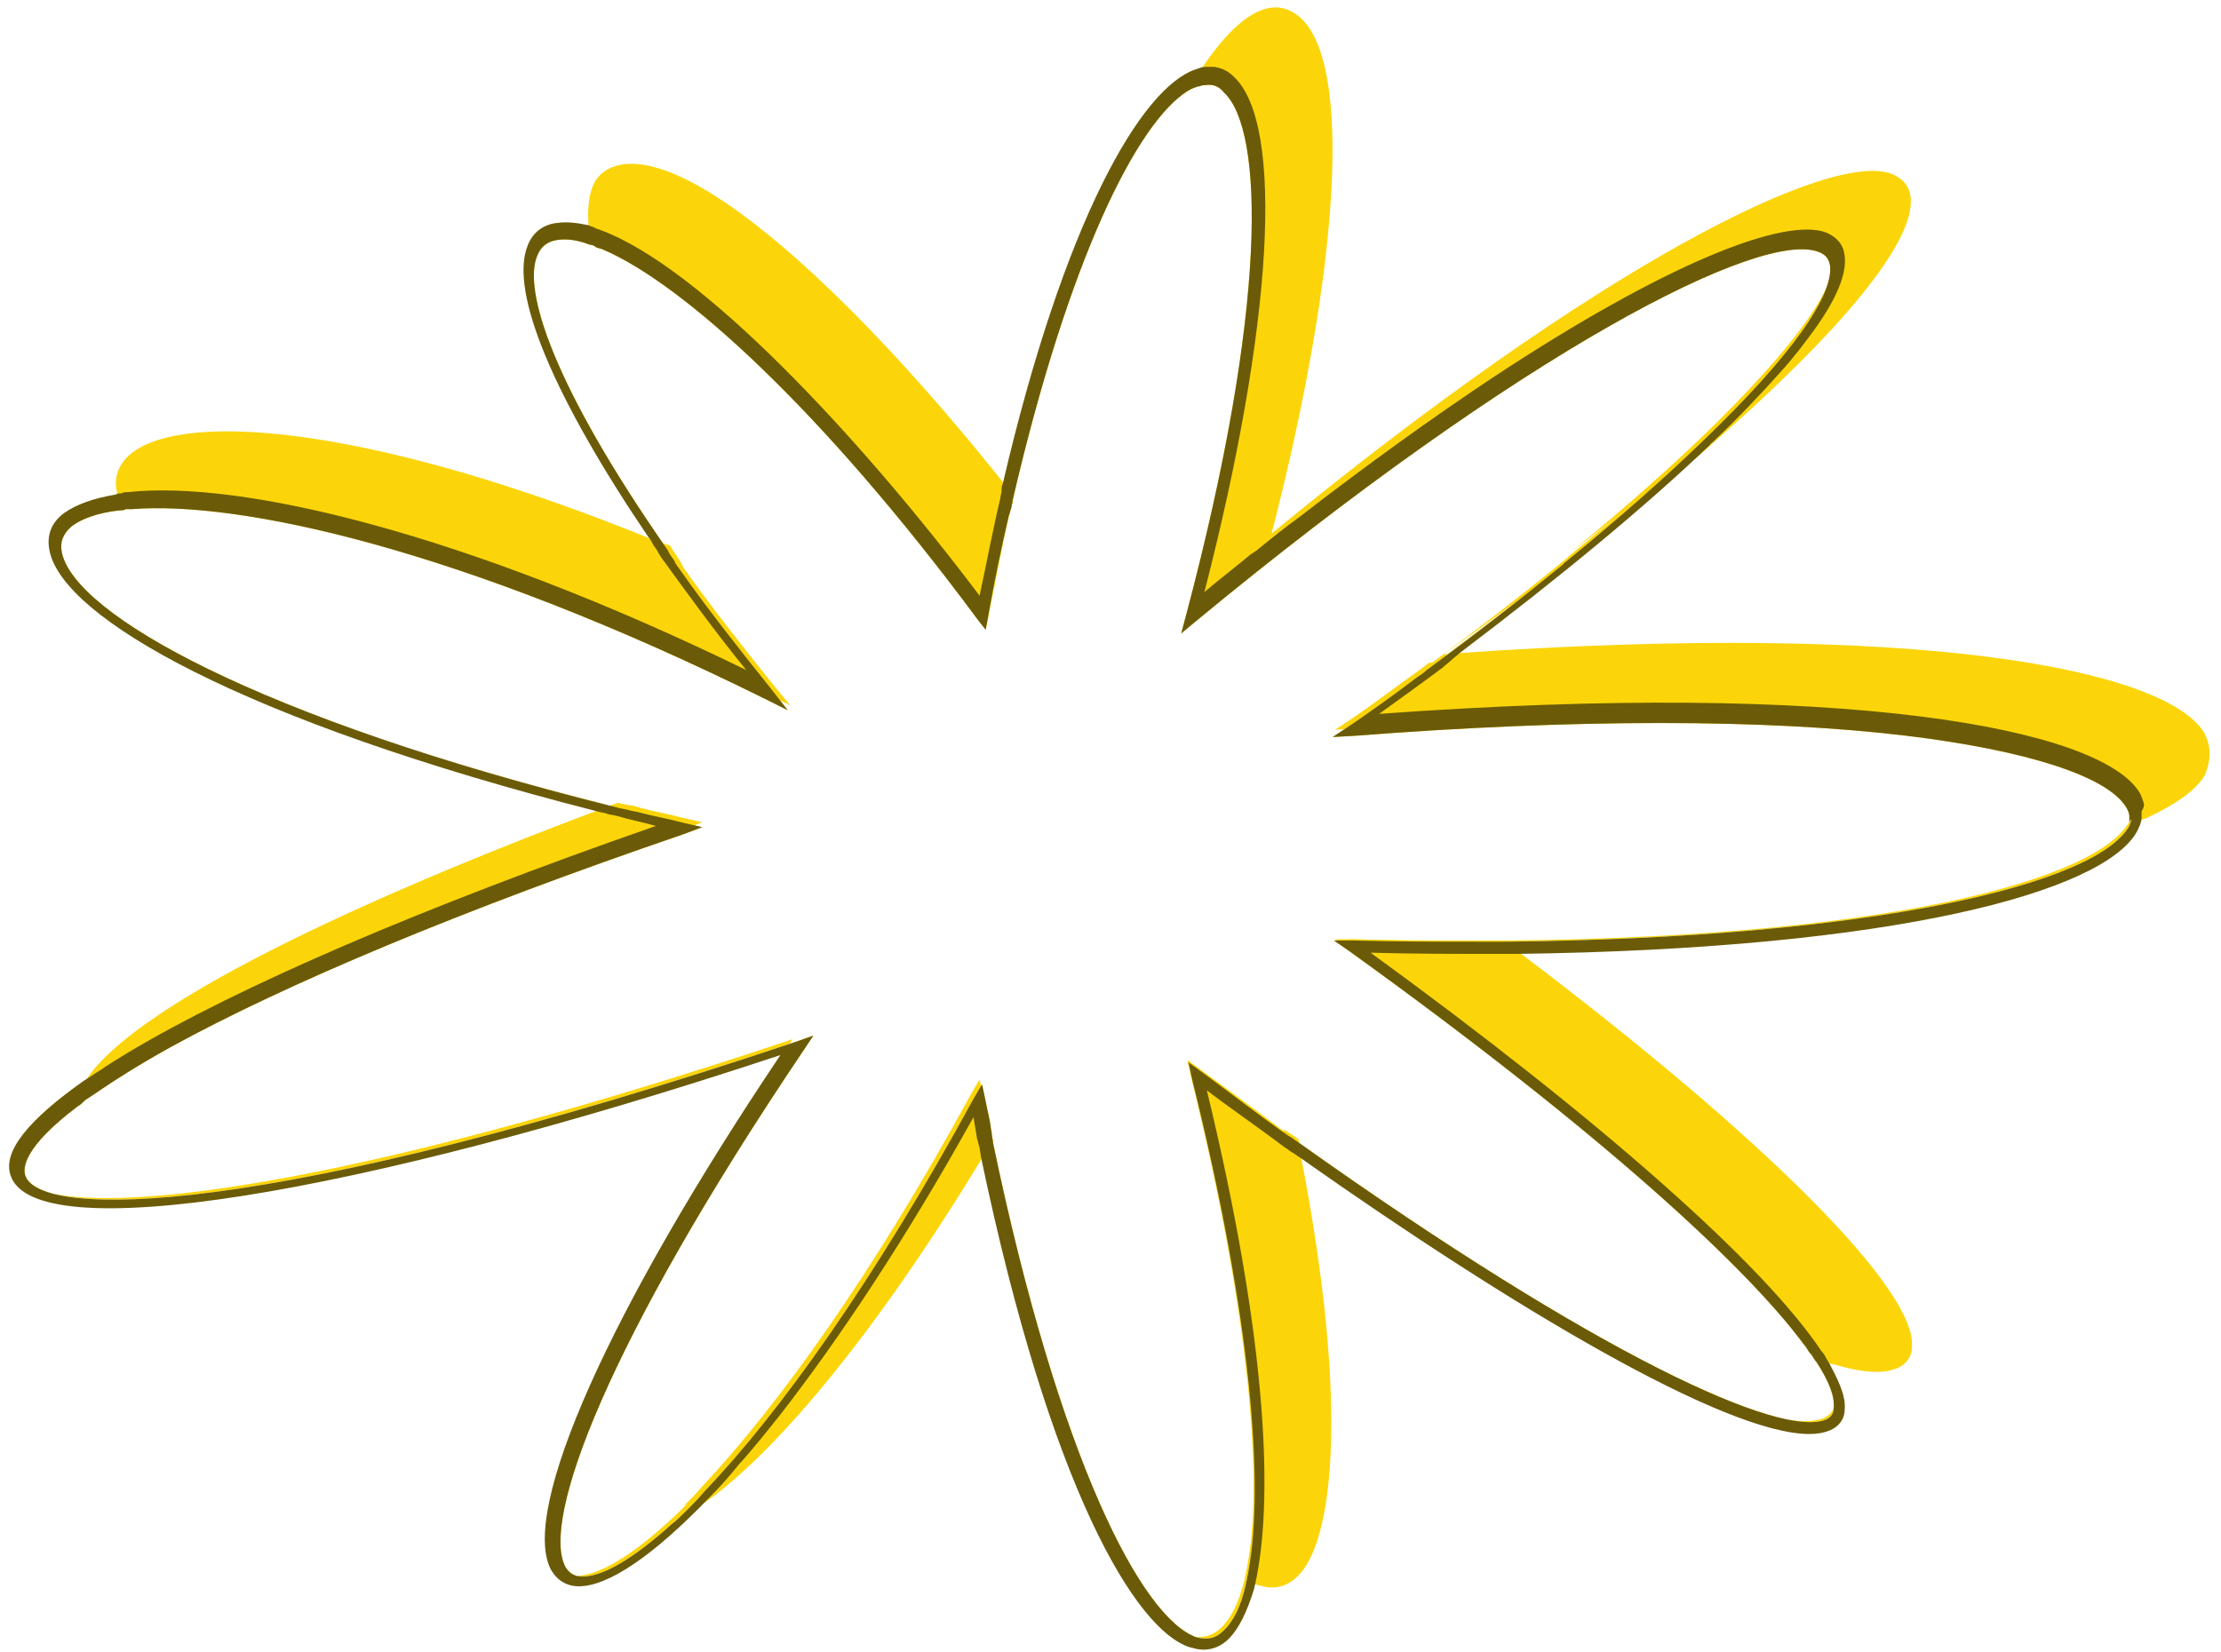 <svg width="164" height="122" viewBox="0 0 164 122" fill="none" xmlns="http://www.w3.org/2000/svg">
<g clip-path="url(#clip0_1006_111)">
<path d="M58.349 52.096L56.545 51.197C34.17 40.037 17.839 36.617 9.9 37.247C9.72 37.247 9.539 37.247 9.449 37.247C9.359 37.067 9.269 36.977 9.269 36.797C9.178 36.617 9.178 36.527 9.088 36.347C7.554 30.857 22.712 29.867 48.425 40.397C48.696 40.487 48.966 40.577 49.147 40.757C49.417 40.847 49.688 40.937 49.958 41.117C50.139 41.297 50.319 41.567 50.41 41.837C52.304 44.537 54.56 47.417 57.086 50.566L58.349 52.096Z" fill="#FBD50A"/>
<path d="M51.853 60.736L50.409 61.276C34.26 66.766 21.177 72.256 12.516 77.025C10.261 78.285 8.546 79.365 7.103 80.355C6.832 80.535 6.561 80.715 6.291 80.895C6.381 80.625 6.561 80.355 6.742 79.995C7.013 79.635 7.283 79.275 7.644 78.825C11.704 74.506 23.884 67.846 44.996 60.016C45.267 59.926 45.538 59.836 45.718 59.746C45.989 59.656 46.169 59.566 46.44 59.476C46.71 59.566 46.981 59.566 47.251 59.656C48.244 59.926 49.237 60.106 50.319 60.376L51.853 60.736Z" fill="#FBD50A"/>
<path d="M73.146 83.505C73.055 83.685 72.965 83.865 72.785 84.045C72.695 84.225 72.514 84.405 72.424 84.675C65.657 95.925 59.432 103.754 54.74 108.074C53.838 108.884 53.026 109.604 52.214 110.145C51.582 110.594 51.041 110.954 50.5 111.224C50.951 110.774 51.402 110.324 51.853 109.784C57.357 103.935 64.394 94.214 71.702 80.805L72.334 79.725L72.604 80.985C72.694 81.615 72.875 82.245 72.965 82.785C73.055 83.055 73.146 83.235 73.146 83.505Z" fill="#FBD50A"/>
<path d="M74.769 37.157C74.679 37.337 74.679 37.517 74.589 37.697C74.048 40.037 73.596 42.557 73.055 45.167L72.875 46.157L72.243 45.347C60.695 29.777 50.5 20.598 44.635 18.078C44.455 17.988 44.274 17.898 44.094 17.898C44.094 17.718 44.004 17.538 44.004 17.358C44.004 17.178 43.913 16.998 43.913 16.818C42.65 7.458 55.823 13.128 74.047 36.257C74.138 36.437 74.318 36.527 74.408 36.707C74.499 36.887 74.679 36.977 74.769 37.157Z" fill="#FBD50A"/>
<path d="M92.814 116.714C92.633 116.625 92.543 116.625 92.362 116.534C92.272 116.444 92.092 116.354 92.002 116.354C92.002 116.175 92.092 115.994 92.092 115.905C93.265 109.604 92.363 97.365 87.942 79.546L87.671 78.286L88.664 79.006C90.739 80.535 92.723 81.975 94.618 83.415C94.798 83.505 94.979 83.685 95.16 83.775C95.16 83.955 95.25 84.225 95.25 84.405C95.25 84.585 95.34 84.855 95.34 85.035C99.942 107.535 97.505 118.514 92.814 116.714Z" fill="#FBD50A"/>
<path d="M135.038 100.244C134.857 100.155 134.587 100.065 134.406 100.065C134.225 99.974 133.956 99.885 133.775 99.885C133.684 99.704 133.504 99.524 133.324 99.254C128.993 93.495 118.256 83.505 99.761 70.186L98.588 69.376H100.032C103.37 69.466 106.528 69.466 109.595 69.466C109.865 69.466 110.137 69.466 110.407 69.466C110.587 69.646 110.768 69.736 111.038 69.916C111.219 70.096 111.4 70.186 111.67 70.366C140.631 92.415 146.857 103.935 135.038 100.244Z" fill="#FBD50A"/>
<path d="M88.574 45.347L87.491 46.247L87.852 44.897C93.896 22.128 93.626 9.168 90.648 6.288C90.197 5.928 89.746 5.748 89.295 5.748C89.115 5.748 88.934 5.838 88.844 5.838H88.754C88.844 5.658 89.025 5.478 89.115 5.298C89.205 5.118 89.295 4.938 89.476 4.848C97.055 -6.131 102.377 5.928 93.265 40.487V40.577C94.257 39.767 95.25 38.957 96.152 38.237C135.038 6.738 152.992 6.648 131.61 27.437C129.985 29.057 128.091 30.767 125.925 32.657C125.925 32.657 125.925 32.657 125.835 32.747C122.948 35.267 119.7 37.967 115.911 40.847C119.88 37.607 123.219 34.637 125.925 32.027C132.602 25.547 135.67 21.138 135.398 18.978C135.308 18.528 135.128 18.168 134.587 17.988C130.256 16.368 112.753 25.367 88.574 45.347Z" fill="#FBD50A"/>
<path d="M158.315 59.836C158.134 59.926 158.044 59.926 157.863 60.016C157.684 60.106 157.593 60.196 157.412 60.196C157.412 60.016 157.412 59.926 157.412 59.746C157.412 59.476 157.233 59.206 157.142 59.026C155.699 56.776 149.834 54.796 140.993 53.806C130.526 52.546 116.452 52.546 100.212 53.806L98.588 53.896L99.942 52.996C101.656 51.826 103.279 50.566 104.814 49.486C105.084 49.306 105.264 49.127 105.535 48.947C105.806 48.947 106.077 48.947 106.347 48.856C106.618 48.856 106.888 48.767 107.16 48.767C154.797 45.347 171.577 53.716 158.315 59.836Z" fill="#FBD50A"/>
<path d="M46.44 59.476C46.169 59.386 45.898 59.386 45.628 59.296C45.357 59.386 45.087 59.476 44.906 59.566C44.636 59.656 44.365 59.746 44.184 59.836C23.343 67.666 9.539 74.866 6.381 79.725C6.201 79.996 6.02 80.356 5.93 80.626C5.84 80.895 5.75 81.076 5.75 81.346C5.93 81.255 6.11 81.076 6.291 80.895C6.562 80.716 6.832 80.536 7.103 80.356C7.283 79.996 7.554 79.636 8.005 79.186C8.456 78.736 8.998 78.196 9.72 77.656C11.344 76.306 13.78 74.686 17.389 72.706C24.336 68.926 34.079 64.606 45.898 60.286C46.169 60.196 46.44 60.106 46.62 60.016C46.891 59.926 47.161 59.836 47.342 59.746C46.981 59.566 46.71 59.476 46.44 59.476ZM49.958 41.027C49.778 40.757 49.597 40.577 49.507 40.307C49.236 40.217 48.966 40.127 48.695 40.037C48.425 39.947 48.244 39.857 47.974 39.767C28.035 31.667 13.87 30.227 9.72 33.467C8.817 34.187 8.366 35.177 8.637 36.347C8.637 36.347 8.637 36.437 8.637 36.527C8.637 36.707 8.727 36.797 8.817 36.977C8.908 37.067 8.907 37.247 8.998 37.427C9.178 37.427 9.358 37.427 9.449 37.337C9.629 37.337 9.81 37.337 9.9 37.337C9.81 37.157 9.72 37.067 9.72 36.887C9.629 36.707 9.629 36.527 9.539 36.437C9.539 36.347 9.539 36.257 9.449 36.257C9.268 35.447 9.539 34.817 10.171 34.277C13.689 31.577 27.493 32.387 48.876 41.207C49.147 41.297 49.417 41.387 49.597 41.567C49.868 41.657 50.139 41.747 50.409 41.927C50.229 41.477 50.048 41.297 49.958 41.027ZM73.145 83.505C73.145 83.326 73.055 83.055 73.055 82.876C72.965 83.055 72.875 83.236 72.694 83.415C72.604 83.595 72.424 83.775 72.334 84.046C67.01 92.865 62.048 99.705 57.808 104.385C56.545 105.734 55.462 106.904 54.38 107.894C54.38 107.894 54.379 107.894 54.289 107.985C53.477 108.795 52.665 109.425 51.943 109.965C51.492 110.504 51.041 110.955 50.59 111.405C50.229 111.764 49.868 112.125 49.507 112.394C49.868 112.214 50.319 112.034 50.771 111.764C51.312 111.494 51.944 111.044 52.575 110.595C57.627 106.815 64.755 98.355 72.604 85.395C72.694 85.215 72.875 85.035 72.965 84.855C73.055 84.675 73.146 84.495 73.326 84.315C73.236 83.955 73.236 83.686 73.145 83.505ZM74.499 36.167C74.409 35.987 74.228 35.897 74.138 35.717C64.123 23.117 52.033 11.328 45.989 12.138C44.906 12.318 44.094 12.858 43.733 13.848C43.462 14.568 43.372 15.558 43.463 16.728C43.463 16.908 43.463 17.088 43.553 17.268C43.553 17.448 43.643 17.628 43.643 17.718C43.823 17.718 44.004 17.808 44.094 17.898C44.274 17.988 44.455 17.988 44.635 18.078C44.635 17.898 44.545 17.718 44.545 17.538C44.545 17.358 44.455 17.178 44.455 16.998C44.275 15.738 44.274 14.838 44.545 14.118C44.816 13.398 45.357 13.038 46.079 12.948C50.41 12.408 61.056 20.418 73.867 36.707C73.957 36.887 74.138 37.067 74.228 37.157C74.319 37.337 74.499 37.427 74.589 37.607C74.679 37.427 74.679 37.247 74.769 37.067C74.769 36.887 74.86 36.707 74.86 36.527C74.769 36.437 74.679 36.257 74.499 36.167ZM96.061 85.395C96.061 85.215 95.972 84.945 95.972 84.765C95.972 84.585 95.882 84.315 95.882 84.135C95.701 84.046 95.52 83.865 95.341 83.775C95.16 83.686 94.979 83.505 94.799 83.415L94.979 84.046C94.979 84.225 95.069 84.495 95.069 84.675C98.678 102.854 97.866 113.384 95.16 115.905C94.618 116.444 93.987 116.534 93.265 116.354C93.174 116.354 93.175 116.264 93.084 116.264C92.995 116.175 92.814 116.175 92.633 116.084C92.543 115.994 92.363 115.905 92.273 115.814C92.273 115.994 92.182 116.175 92.182 116.264C92.182 116.445 92.092 116.534 92.092 116.714C92.182 116.804 92.363 116.895 92.453 116.895C92.633 116.984 92.723 116.984 92.814 117.074H92.904C93.265 117.164 93.536 117.254 93.896 117.254C94.618 117.254 95.25 116.984 95.791 116.445C98.318 114.104 99.761 104.475 96.061 85.395ZM112.211 70.366C112.031 70.186 111.851 70.096 111.67 69.916C111.49 69.736 111.219 69.646 111.038 69.466H110.317C110.047 69.466 109.775 69.466 109.505 69.466C109.685 69.646 109.956 69.736 110.137 69.916C110.316 70.096 110.497 70.186 110.678 70.366C131.519 86.025 140.631 96.195 140.27 99.525C140.27 99.885 140.09 100.155 139.729 100.335C138.826 100.694 137.203 100.515 134.767 99.705C134.496 99.615 134.316 99.525 134.045 99.435C133.865 99.345 133.594 99.254 133.324 99.165C133.504 99.345 133.594 99.615 133.775 99.795C133.956 99.975 134.045 100.245 134.226 100.425C134.406 100.515 134.676 100.605 134.857 100.605C135.038 100.694 135.308 100.785 135.489 100.785C136.662 101.145 137.744 101.325 138.556 101.325C139.188 101.325 139.639 101.235 140.09 101.055C140.722 100.785 141.173 100.245 141.173 99.525C141.624 95.385 130.437 84.135 112.211 70.366ZM162.735 54.076C159.758 49.397 141.624 45.887 107.881 48.227C107.61 48.227 107.339 48.227 107.069 48.317C106.888 48.317 106.798 48.317 106.618 48.317C110.046 45.887 113.294 43.457 116.271 41.117C119.97 38.237 123.399 35.447 126.376 32.837C126.376 32.837 126.376 32.747 126.466 32.747C136.03 24.378 141.443 17.808 141.083 14.568C140.992 13.758 140.541 13.218 139.729 12.858C135.218 11.058 117.986 19.608 93.896 39.407C98.949 19.788 99.851 4.848 96.061 1.338C95.25 0.618 94.347 0.348 93.265 0.708C91.912 1.158 90.378 2.598 88.754 5.028C88.663 5.208 88.483 5.478 88.393 5.658C88.212 5.928 88.032 6.198 87.942 6.378C88.212 6.198 88.483 6.108 88.754 6.018H88.844C89.024 5.928 89.205 5.928 89.295 5.928C89.385 5.748 89.476 5.658 89.566 5.478C89.656 5.298 89.746 5.208 89.837 5.028C91.19 3.138 92.453 1.968 93.536 1.608C94.257 1.338 94.889 1.518 95.43 2.058C98.407 4.848 98.678 17.898 92.633 40.667L92.543 41.117L92.362 41.837L92.273 42.017L93.355 41.117C94.347 40.307 95.341 39.497 96.333 38.687C96.423 38.597 96.513 38.597 96.603 38.507C101.475 34.547 106.077 31.127 110.317 28.067C125.565 17.268 136.211 12.588 139.369 13.848C139.82 14.028 140.09 14.298 140.18 14.838C140.361 16.548 138.466 19.878 134.045 24.558C133.143 25.547 132.151 26.537 130.978 27.617C129.534 29.057 127.82 30.587 125.925 32.207C123.219 34.817 119.88 37.787 115.911 41.027C115.82 41.117 115.73 41.117 115.73 41.207C112.753 43.637 109.415 46.247 105.625 49.037C105.445 49.217 105.174 49.397 104.904 49.577H105.084C105.264 49.577 105.535 49.577 105.716 49.487C105.987 49.487 106.257 49.487 106.528 49.397C122.136 48.227 135.67 48.317 145.865 49.487C154.616 50.567 160.571 52.456 162.014 54.706C162.465 55.336 162.466 55.966 162.104 56.686C161.563 57.676 160.299 58.576 158.406 59.476C158.315 59.566 158.135 59.566 157.954 59.656C157.863 59.746 157.684 59.746 157.503 59.836C157.503 60.016 157.503 60.106 157.503 60.286C157.503 60.466 157.412 60.646 157.412 60.826C157.593 60.736 157.774 60.646 157.954 60.646C158.135 60.556 158.315 60.466 158.406 60.466C160.751 59.386 162.194 58.306 162.826 57.226C163.277 56.056 163.277 55.066 162.735 54.076Z" fill="#FBD50A"/>
<path d="M157.864 59.566C156.781 54.616 137.744 50.386 100.212 53.266C102.107 51.916 103.911 50.566 105.716 49.306C105.896 49.127 106.166 48.947 106.347 48.767C106.528 48.587 106.798 48.407 106.979 48.227C110.407 45.706 113.385 43.277 116.182 41.027C119.88 37.967 123.039 35.177 125.655 32.657C125.655 32.657 125.655 32.657 125.745 32.567C127.73 30.677 129.444 28.877 130.797 27.347C144.33 11.958 128.722 13.308 96.423 38.237C96.333 38.327 96.242 38.327 96.152 38.417C94.799 39.407 93.536 40.487 92.092 41.567C90.739 42.647 89.386 43.727 88.032 44.897C94.979 18.797 93.626 5.478 89.295 5.208C89.115 5.208 88.934 5.208 88.754 5.208C88.573 5.208 88.303 5.298 88.032 5.388C84.153 7.008 78.649 17.178 74.318 35.897C74.318 36.077 74.228 36.257 74.228 36.437C74.228 36.617 74.138 36.797 74.138 36.977C73.597 39.407 73.055 42.017 72.514 44.807C60.514 28.697 50.32 19.698 44.365 17.268C44.184 17.178 44.004 17.088 43.824 17.088C43.643 16.998 43.463 16.998 43.372 16.908C36.696 14.928 36.786 22.847 48.425 39.677C48.605 39.857 48.696 40.127 48.876 40.397C49.056 40.577 49.147 40.847 49.327 41.117C51.402 43.997 53.748 47.147 56.455 50.477C34.17 39.407 17.479 35.807 9.359 36.527C9.178 36.527 8.998 36.527 8.907 36.617C8.727 36.617 8.637 36.707 8.456 36.707C-2.912 38.327 5.75 49.576 44.636 59.386C44.906 59.476 45.177 59.566 45.358 59.566C45.628 59.656 45.899 59.656 46.169 59.746C47.342 60.016 48.605 60.376 49.869 60.646C29.027 67.846 15.133 74.146 7.554 79.005C7.103 79.275 6.742 79.546 6.291 79.815C6.02 79.995 5.75 80.175 5.479 80.355C-8.956 90.885 10.983 92.685 58.529 76.755C34.44 112.305 37.327 124.184 50.41 111.404C50.861 110.954 51.402 110.414 51.853 109.875C52.485 109.155 53.207 108.435 53.928 107.624C53.928 107.624 53.928 107.624 54.018 107.535C59.161 101.594 65.296 92.685 71.883 80.715C72.063 81.525 72.153 82.245 72.334 83.055C72.334 83.235 72.424 83.505 72.424 83.685C72.424 83.865 72.514 84.135 72.514 84.315C79.461 117.704 89.205 127.604 91.912 116.624C91.912 116.444 92.002 116.354 92.002 116.174C92.002 115.994 92.092 115.905 92.092 115.724C93.355 109.244 92.453 96.915 88.032 79.005C90.198 80.625 92.363 82.245 94.438 83.685C94.619 83.865 94.799 83.955 94.979 84.045C95.16 84.135 95.34 84.315 95.52 84.405C125.294 105.644 139.82 109.425 134.406 100.335C134.316 100.154 134.135 99.885 133.955 99.704C133.865 99.525 133.684 99.345 133.594 99.075C129.444 93.135 118.347 82.965 99.581 69.376C103.1 69.466 106.528 69.556 109.776 69.466C110.047 69.466 110.317 69.466 110.497 69.466C110.768 69.466 110.948 69.466 111.22 69.466C140.903 69.196 156.421 64.516 157.503 60.016C157.503 59.836 157.594 59.656 157.594 59.566C157.864 59.836 157.864 59.656 157.864 59.566ZM157.322 60.736C157.322 60.826 157.233 60.916 157.233 61.006C154.797 65.326 138.376 69.286 111.039 69.556H110.317C110.047 69.556 109.775 69.556 109.505 69.556C106.437 69.556 103.28 69.556 99.942 69.466H98.498L99.67 70.276C118.166 83.595 128.993 93.585 133.234 99.345C133.414 99.525 133.504 99.795 133.685 99.974C133.865 100.154 133.956 100.424 134.135 100.605C135.129 102.134 135.489 103.215 135.399 104.024C135.399 104.385 135.219 104.655 134.857 104.835C131.61 106.275 118.166 100.245 95.792 84.315C95.611 84.225 95.43 84.045 95.25 83.955C95.07 83.865 94.889 83.685 94.709 83.595C92.814 82.245 90.829 80.715 88.754 79.186L87.762 78.466L88.032 79.725C92.453 97.544 93.356 109.784 92.183 116.084C92.183 116.264 92.092 116.444 92.092 116.534C92.092 116.714 92.002 116.804 92.002 116.984C91.641 118.694 91.01 119.864 90.288 120.494C89.746 121.034 89.115 121.124 88.393 120.944C84.333 119.594 78.198 107.804 73.326 84.405C73.326 84.225 73.236 83.955 73.236 83.775C73.236 83.595 73.146 83.325 73.146 83.145C73.055 82.515 72.875 81.885 72.785 81.345L72.514 80.085L71.883 81.165C64.575 94.575 57.537 104.385 52.034 110.145C51.583 110.684 51.132 111.134 50.681 111.585C50.32 111.944 49.959 112.305 49.598 112.574C46.801 115.094 44.545 116.444 43.012 116.444C42.38 116.444 42.019 116.174 41.749 115.724C39.944 112.305 44.726 99.254 59.342 77.566L60.063 76.486L58.8 76.936C19.373 90.165 2.953 89.985 1.87 86.835C1.69 86.295 1.69 84.765 5.75 81.705C5.93 81.615 6.111 81.435 6.291 81.255C6.562 81.075 6.832 80.895 7.103 80.715C8.547 79.725 10.261 78.645 12.516 77.385C21.178 72.616 34.35 67.126 50.41 61.636L51.853 61.096L50.32 60.736C49.327 60.466 48.244 60.286 47.252 60.016C46.981 59.926 46.711 59.926 46.44 59.836C46.169 59.746 45.899 59.746 45.628 59.656C18.832 52.996 5.569 45.347 4.577 40.847C4.397 40.037 4.667 39.407 5.299 38.867C6.02 38.327 7.194 37.877 8.818 37.697C8.998 37.697 9.178 37.697 9.269 37.607C9.449 37.607 9.63 37.607 9.72 37.607C17.659 36.977 33.989 40.487 56.364 51.556L58.169 52.456L56.906 50.837C54.38 47.687 52.124 44.807 50.229 42.107C50.049 41.837 49.868 41.657 49.778 41.387C49.598 41.117 49.417 40.937 49.327 40.667C40.846 28.517 38.591 21.407 39.673 18.887C39.944 18.168 40.486 17.808 41.207 17.718C41.839 17.628 42.651 17.718 43.553 18.078C43.733 18.078 43.914 18.168 44.004 18.258C44.185 18.348 44.365 18.348 44.545 18.438C50.41 20.957 60.605 30.137 72.153 45.707L72.785 46.517L72.965 45.527C73.416 42.917 73.958 40.397 74.499 38.057C74.589 37.877 74.589 37.697 74.68 37.517C74.68 37.337 74.769 37.157 74.769 36.977C78.92 19.067 83.972 9.078 87.671 6.738C87.942 6.558 88.213 6.468 88.483 6.378H88.574C88.754 6.288 88.935 6.288 89.025 6.288C89.566 6.198 90.017 6.378 90.378 6.828C93.356 9.618 93.626 22.667 87.581 45.437L87.22 46.787L88.303 45.887C112.482 25.907 130.075 16.908 134.316 18.618C134.767 18.797 135.038 19.068 135.129 19.608C135.399 21.767 132.421 26.177 125.655 32.657C122.948 35.267 119.61 38.237 115.64 41.477C115.55 41.567 115.46 41.567 115.46 41.657C112.483 44.087 109.144 46.697 105.355 49.486C105.175 49.666 104.904 49.846 104.633 50.026C103.1 51.196 101.475 52.366 99.761 53.536L98.407 54.436L100.032 54.346C116.271 53.086 130.347 53.086 140.812 54.346C149.654 55.426 155.518 57.316 156.962 59.566C157.143 59.836 157.233 60.106 157.233 60.286C157.233 60.466 157.233 60.556 157.233 60.736C157.413 60.376 157.413 60.556 157.322 60.736Z" fill="#FBD50A"/>
<path d="M158.315 59.386C158.225 59.116 158.134 58.756 157.954 58.486C154.976 53.806 136.391 50.207 101.836 52.727C103.46 51.557 105.084 50.387 106.528 49.307C106.708 49.127 106.979 48.947 107.159 48.767C107.339 48.587 107.61 48.407 107.791 48.227C115.279 42.557 121.594 37.337 126.286 32.837C126.286 32.837 126.286 32.747 126.376 32.747C128.361 30.857 129.985 29.147 131.429 27.527C132.421 26.448 133.233 25.367 133.955 24.378C135.579 22.128 136.391 20.238 136.211 18.888C136.12 18.078 135.669 17.538 134.857 17.178C131.789 16.008 123.038 19.428 110.227 27.887C105.896 30.767 101.114 34.187 95.882 38.237C94.889 38.957 93.987 39.677 92.995 40.487C92.814 40.667 92.633 40.757 92.362 40.937C91.28 41.837 90.107 42.737 88.934 43.727C93.987 24.108 94.888 9.168 91.099 5.658C90.648 5.208 90.197 5.028 89.656 4.938C89.475 4.938 89.295 4.938 89.205 4.938C89.024 4.938 88.754 4.938 88.573 5.028C88.483 5.028 88.393 5.118 88.302 5.118C84.243 6.468 78.559 16.368 74.048 35.717C73.957 35.897 73.957 36.077 73.957 36.257C73.957 36.437 73.867 36.617 73.867 36.797C73.326 39.047 72.875 41.477 72.333 43.997C63.311 32.027 51.673 19.698 44.365 16.998C44.184 16.908 44.004 16.908 43.913 16.818C43.733 16.728 43.643 16.728 43.462 16.638C42.65 16.458 41.838 16.368 41.207 16.458C40.124 16.548 39.312 17.178 38.951 18.168C37.598 21.588 40.936 29.417 47.883 39.677C48.064 39.857 48.154 40.127 48.334 40.397C48.515 40.577 48.605 40.847 48.785 41.117C50.68 43.727 52.755 46.607 55.101 49.487C34.26 39.317 17.749 35.447 9.449 36.347C9.268 36.347 9.088 36.347 8.997 36.437C8.817 36.437 8.727 36.437 8.546 36.527C6.922 36.797 5.66 37.247 4.757 37.877C3.765 38.597 3.404 39.587 3.674 40.757C4.757 45.617 17.659 53.177 44.094 59.926C44.364 60.016 44.635 60.016 44.816 60.106C45.086 60.196 45.357 60.196 45.628 60.286C46.53 60.556 47.522 60.736 48.425 61.006C31.102 67.036 17.569 72.886 9.449 77.746C8.727 78.196 8.096 78.556 7.464 79.006C7.013 79.276 6.652 79.546 6.2 79.816C2.141 82.695 0.156 85.035 0.787 86.835C2.592 92.145 25.869 88.455 57.627 77.926C44.996 96.735 38.41 111.494 40.666 115.905C41.117 116.714 41.838 117.164 42.74 117.164C44.906 117.164 48.244 114.915 52.394 110.595C53.116 109.875 53.838 109.064 54.559 108.164C55.552 107.085 56.544 105.825 57.627 104.475C61.958 98.895 66.83 91.605 71.882 82.516C71.973 83.055 72.063 83.596 72.153 84.135C72.243 84.316 72.243 84.585 72.333 84.765C72.333 84.945 72.424 85.215 72.424 85.395C77.566 110.054 83.882 120.404 87.851 121.665C88.212 121.754 88.483 121.844 88.844 121.844C89.566 121.844 90.197 121.574 90.739 121.034C91.46 120.314 92.092 119.055 92.633 117.254C92.633 117.074 92.724 116.984 92.724 116.804C92.724 116.625 92.814 116.534 92.814 116.354C93.987 110.234 93.536 98.805 89.115 80.536C91.01 81.976 92.995 83.325 94.889 84.765C95.069 84.855 95.25 85.035 95.43 85.125C95.611 85.215 95.791 85.395 95.972 85.485C111.67 96.555 127.369 105.915 133.594 105.915C134.225 105.915 134.676 105.825 135.128 105.645C135.76 105.375 136.211 104.835 136.211 104.115C136.301 103.305 135.939 102.315 135.218 100.965C135.128 100.785 135.038 100.605 134.857 100.335C134.767 100.155 134.676 99.975 134.497 99.795C130.256 93.405 118.166 82.695 101.205 70.366C104.452 70.456 107.52 70.456 110.497 70.456H111.219C111.489 70.456 111.67 70.456 111.941 70.456C140 70.096 155.247 65.866 157.774 61.456C157.953 61.096 158.135 60.736 158.135 60.376C158.135 60.196 158.135 60.106 158.135 59.926C158.315 59.656 158.315 59.476 158.315 59.386ZM157.322 60.736C157.322 60.826 157.232 60.916 157.232 61.006C154.797 65.326 138.376 69.286 111.038 69.556H110.317C110.046 69.556 109.775 69.556 109.505 69.556C106.437 69.556 103.279 69.556 99.942 69.466H98.498L99.67 70.276C118.166 83.596 128.993 93.585 133.233 99.345C133.414 99.525 133.503 99.795 133.684 99.975C133.865 100.155 133.955 100.425 134.135 100.605C135.128 102.134 135.489 103.215 135.398 104.024C135.398 104.385 135.218 104.655 134.857 104.835C131.609 106.275 118.166 100.245 95.791 84.316C95.611 84.225 95.43 84.045 95.25 83.956C95.069 83.865 94.888 83.686 94.709 83.596C92.814 82.246 90.829 80.716 88.754 79.186L87.761 78.466L88.032 79.726C92.453 97.545 93.355 109.784 92.182 116.084C92.182 116.264 92.092 116.444 92.092 116.534C92.092 116.714 92.002 116.804 92.002 116.984C91.641 118.694 91.009 119.864 90.287 120.494C89.746 121.034 89.115 121.124 88.393 120.945C84.333 119.594 78.198 107.805 73.326 84.405C73.326 84.225 73.236 83.956 73.236 83.775C73.236 83.596 73.145 83.326 73.145 83.145C73.055 82.516 72.875 81.886 72.784 81.346L72.514 80.086L71.882 81.166C64.574 94.575 57.537 104.385 52.033 110.145C51.582 110.685 51.131 111.135 50.68 111.585C50.319 111.944 49.958 112.305 49.597 112.575C46.8 115.094 44.545 116.444 43.011 116.444C42.38 116.444 42.019 116.175 41.748 115.724C39.944 112.305 44.726 99.254 59.342 77.566L60.063 76.486L58.8 76.936C19.373 90.165 2.953 89.985 1.87 86.835C1.69 86.295 1.689 84.765 5.749 81.706C5.93 81.616 6.11 81.436 6.291 81.256C6.561 81.076 6.832 80.896 7.103 80.716C8.546 79.726 10.261 78.646 12.516 77.386C21.177 72.616 34.35 67.126 50.409 61.636L51.853 61.096L50.319 60.736C49.327 60.466 48.244 60.286 47.252 60.016C46.981 59.926 46.71 59.926 46.44 59.836C46.169 59.746 45.898 59.746 45.628 59.656C18.832 52.996 5.569 45.347 4.577 40.847C4.396 40.037 4.667 39.407 5.298 38.867C6.02 38.327 7.193 37.877 8.817 37.697C8.998 37.697 9.178 37.697 9.268 37.607C9.449 37.607 9.629 37.607 9.719 37.607C17.659 36.977 33.989 40.487 56.364 51.557L58.168 52.457L56.905 50.837C54.379 47.687 52.124 44.807 50.229 42.107C50.049 41.837 49.868 41.657 49.778 41.387C49.597 41.117 49.417 40.937 49.327 40.667C40.846 28.517 38.59 21.408 39.673 18.888C39.944 18.168 40.485 17.808 41.207 17.718C41.838 17.628 42.651 17.718 43.553 18.078C43.733 18.078 43.914 18.168 44.004 18.258C44.184 18.348 44.364 18.348 44.545 18.438C50.409 20.958 60.604 30.137 72.153 45.707L72.784 46.517L72.965 45.527C73.416 42.917 73.957 40.397 74.499 38.057C74.589 37.877 74.589 37.697 74.679 37.517C74.679 37.337 74.769 37.157 74.769 36.977C78.919 19.068 83.972 9.078 87.671 6.738C87.942 6.558 88.212 6.468 88.483 6.378H88.573C88.754 6.288 88.934 6.288 89.025 6.288C89.566 6.198 90.017 6.378 90.378 6.828C93.355 9.618 93.626 22.668 87.581 45.437L87.22 46.787L88.302 45.887C112.482 25.907 130.075 16.908 134.316 18.618C134.766 18.798 135.038 19.068 135.128 19.608C135.398 21.768 132.421 26.177 125.655 32.657C122.948 35.267 119.61 38.237 115.64 41.477C115.55 41.567 115.46 41.567 115.46 41.657C112.482 44.087 109.144 46.697 105.355 49.487C105.174 49.667 104.904 49.847 104.633 50.027C103.099 51.197 101.475 52.367 99.761 53.537L98.407 54.437L100.032 54.346C116.271 53.087 130.346 53.087 140.812 54.346C149.653 55.426 155.517 57.316 156.961 59.566C157.142 59.836 157.232 60.106 157.232 60.286C157.232 60.466 157.232 60.556 157.232 60.736C157.413 60.376 157.412 60.556 157.322 60.736Z" fill="#6B5B08"/>
</g>
<defs>
<clipPath id="clip0_1006_111">
<rect width="164" height="122" fill="white"/>
</clipPath>
</defs>
</svg>
